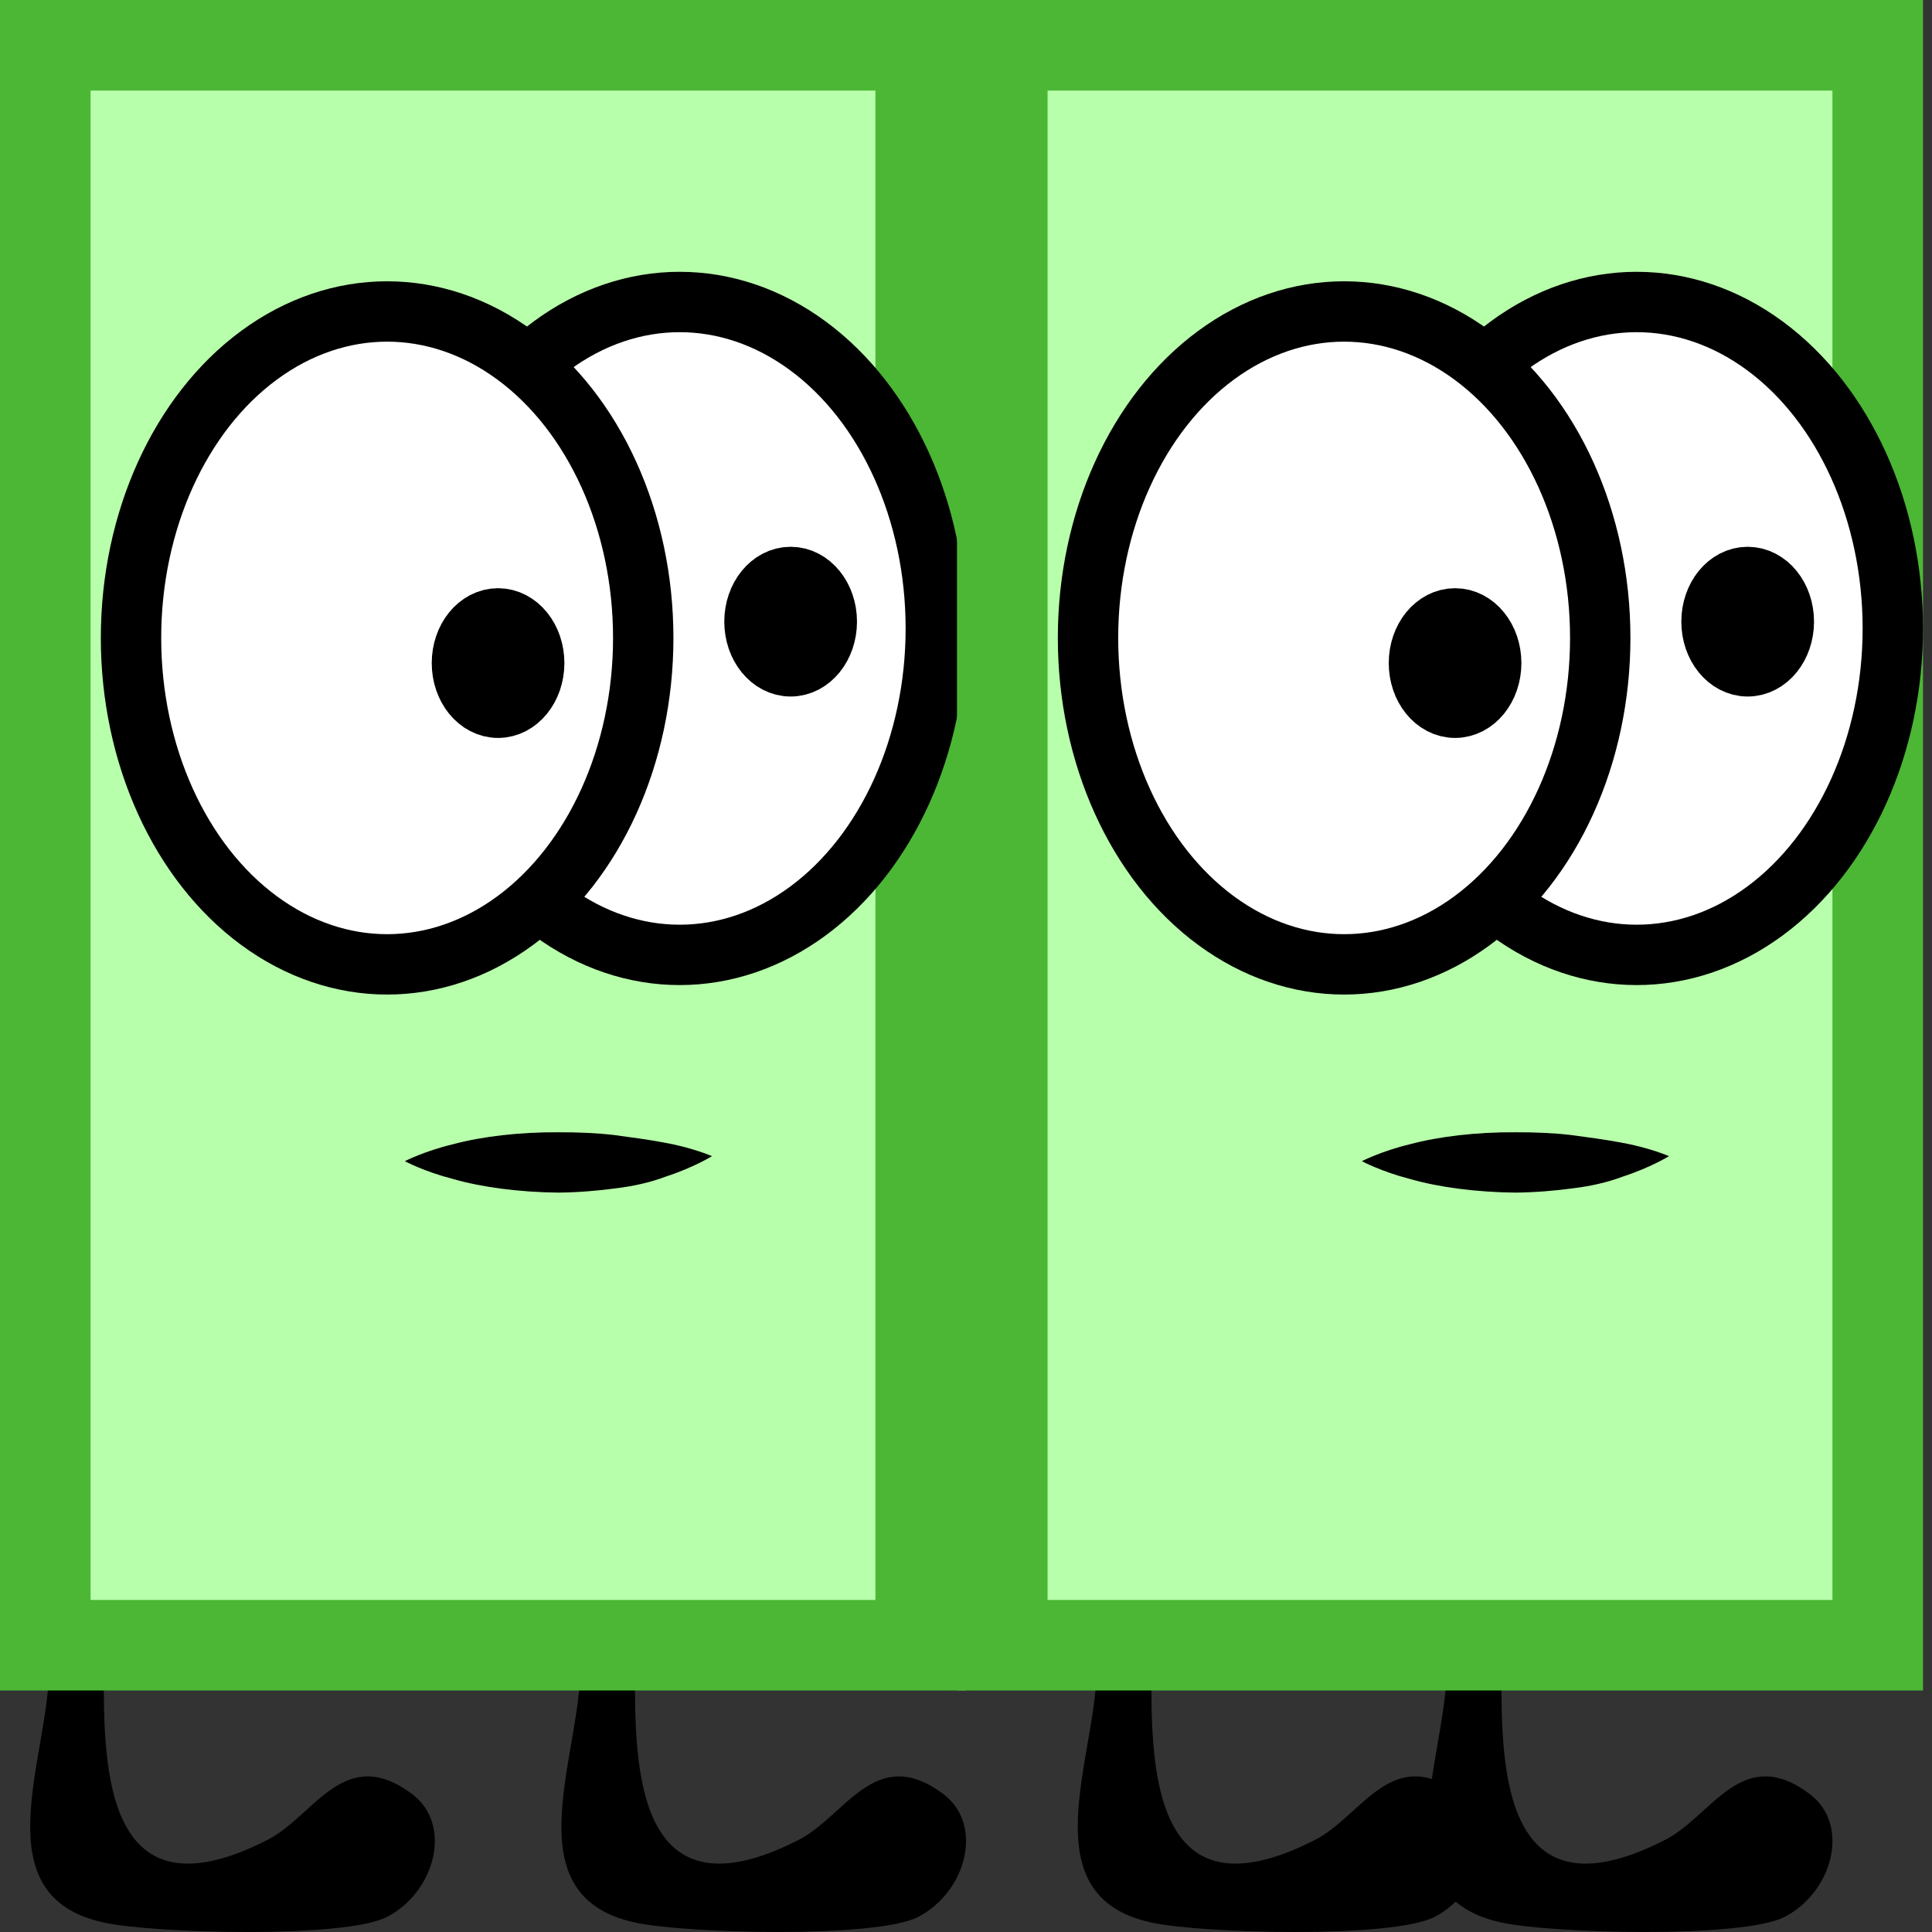 <?xml version="1.0" encoding="utf-8"?>
<!-- Generator: Adobe Illustrator 16.0.0, SVG Export Plug-In . SVG Version: 6.00 Build 0)  -->
<!DOCTYPE svg PUBLIC "-//W3C//DTD SVG 1.1//EN" "http://www.w3.org/Graphics/SVG/1.1/DTD/svg11.dtd">
<svg version="1.1" id="Layer_1" xmlns="http://www.w3.org/2000/svg" xmlns:xlink="http://www.w3.org/1999/xlink" x="0px" y="0px"
	 width="64px" height="64px" viewBox="0 0 64 64" enable-background="new 0 0 64 64" xml:space="preserve">
<rect x="0" y="0" width="64" height="64" fill="#333333" stroke="none"/>
<path d="M1.631,55.207c0,3-2.271,7.598,1.806,8.479c1.646,0.363,7.979,0.535,9.381-0.184c1.574-0.812,2.194-3.025,0.849-4.061
	c-2.258-1.701-3.236,0.699-4.803,1.506c-5.383,2.75-5.427-2.336-5.427-5.492"/>
<path d="M19.228,55.207c0,3-2.271,7.598,1.805,8.479c1.646,0.362,7.98,0.535,9.382-0.185c1.574-0.812,2.193-3.024,0.849-4.06
	c-2.258-1.701-3.237,0.699-4.803,1.506c-5.383,2.75-5.428-2.338-5.428-5.493"/>
<g>
	<rect x="1.5" y="1.5" fill="#B8FFAB" width="29" height="53"/>
	<path fill="#4BB735" d="M29,3v50H3V3H29 M32,0H0v56h32V0L32,0z"/>
</g>
<ellipse fill="#FFFFFF" stroke="#000000" stroke-width="2" stroke-miterlimit="10" cx="22.515" cy="20.818" rx="8.485" ry="10.814"/>
<ellipse stroke="#000000" stroke-width="2" stroke-miterlimit="10" cx="26.191" cy="20.593" rx="1.198" ry="1.48"/>
<ellipse fill="#FFFFFF" stroke="#000000" stroke-width="2" stroke-miterlimit="10" cx="12.824" cy="21.132" rx="8.484" ry="10.814"/>
<ellipse stroke="#000000" stroke-width="2" stroke-miterlimit="10" cx="16.499" cy="21.965" rx="1.197" ry="1.48"/>
<g>
	<path d="M23.586,38.299c0,0-0.609,0.378-1.544,0.682c-0.463,0.174-1.014,0.308-1.627,0.382c-0.606,0.083-1.266,0.137-1.914,0.144
		c-1.278-0.012-2.558-0.179-3.503-0.454c-0.95-0.245-1.587-0.587-1.587-0.587s0.636-0.331,1.595-0.562
		c0.964-0.259,2.229-0.406,3.496-0.396c0.624-0.002,1.237,0.022,1.824,0.089c0.58,0.076,1.142,0.154,1.63,0.244
		C22.926,38.01,23.586,38.299,23.586,38.299z"/>
</g>
<path d="M36.333,55.207c0,3-2.271,7.598,1.806,8.479c1.646,0.363,7.979,0.535,9.381-0.184c1.574-0.812,2.194-3.025,0.849-4.061
	c-2.258-1.701-3.236,0.699-4.803,1.506c-5.383,2.75-5.427-2.336-5.427-5.492"/>
<path d="M47.93,55.207c0,3-2.271,7.598,1.805,8.479c1.646,0.362,7.98,0.535,9.382-0.185c1.574-0.812,2.193-3.024,0.849-4.06
	c-2.258-1.701-3.237,0.699-4.803,1.506c-5.383,2.75-5.428-2.338-5.428-5.493"/>
<g>
	<rect x="33.202" y="1.5" fill="#B8FFAB" width="29" height="53"/>
	<path fill="#4BB735" d="M60.702,3v50h-26V3H60.702 M63.702,0h-32v56h32V0L63.702,0z"/>
</g>
<ellipse fill="#FFFFFF" stroke="#000000" stroke-width="2" stroke-miterlimit="10" cx="54.217" cy="20.818" rx="8.485" ry="10.814"/>
<ellipse stroke="#000000" stroke-width="2" stroke-miterlimit="10" cx="57.894" cy="20.593" rx="1.198" ry="1.48"/>
<ellipse fill="#FFFFFF" stroke="#000000" stroke-width="2" stroke-miterlimit="10" cx="44.526" cy="21.132" rx="8.484" ry="10.814"/>
<ellipse stroke="#000000" stroke-width="2" stroke-miterlimit="10" cx="48.201" cy="21.965" rx="1.197" ry="1.48"/>
<g>
	<path d="M55.288,38.299c0,0-0.609,0.378-1.544,0.682c-0.463,0.174-1.014,0.308-1.627,0.382c-0.606,0.083-1.266,0.137-1.914,0.144
		c-1.278-0.012-2.558-0.179-3.503-0.454c-0.95-0.245-1.587-0.587-1.587-0.587s0.636-0.331,1.595-0.562
		c0.964-0.259,2.229-0.406,3.496-0.396c0.624-0.002,1.237,0.022,1.824,0.089c0.58,0.076,1.142,0.154,1.63,0.244
		C54.628,38.01,55.288,38.299,55.288,38.299z"/>
</g>
</svg>

